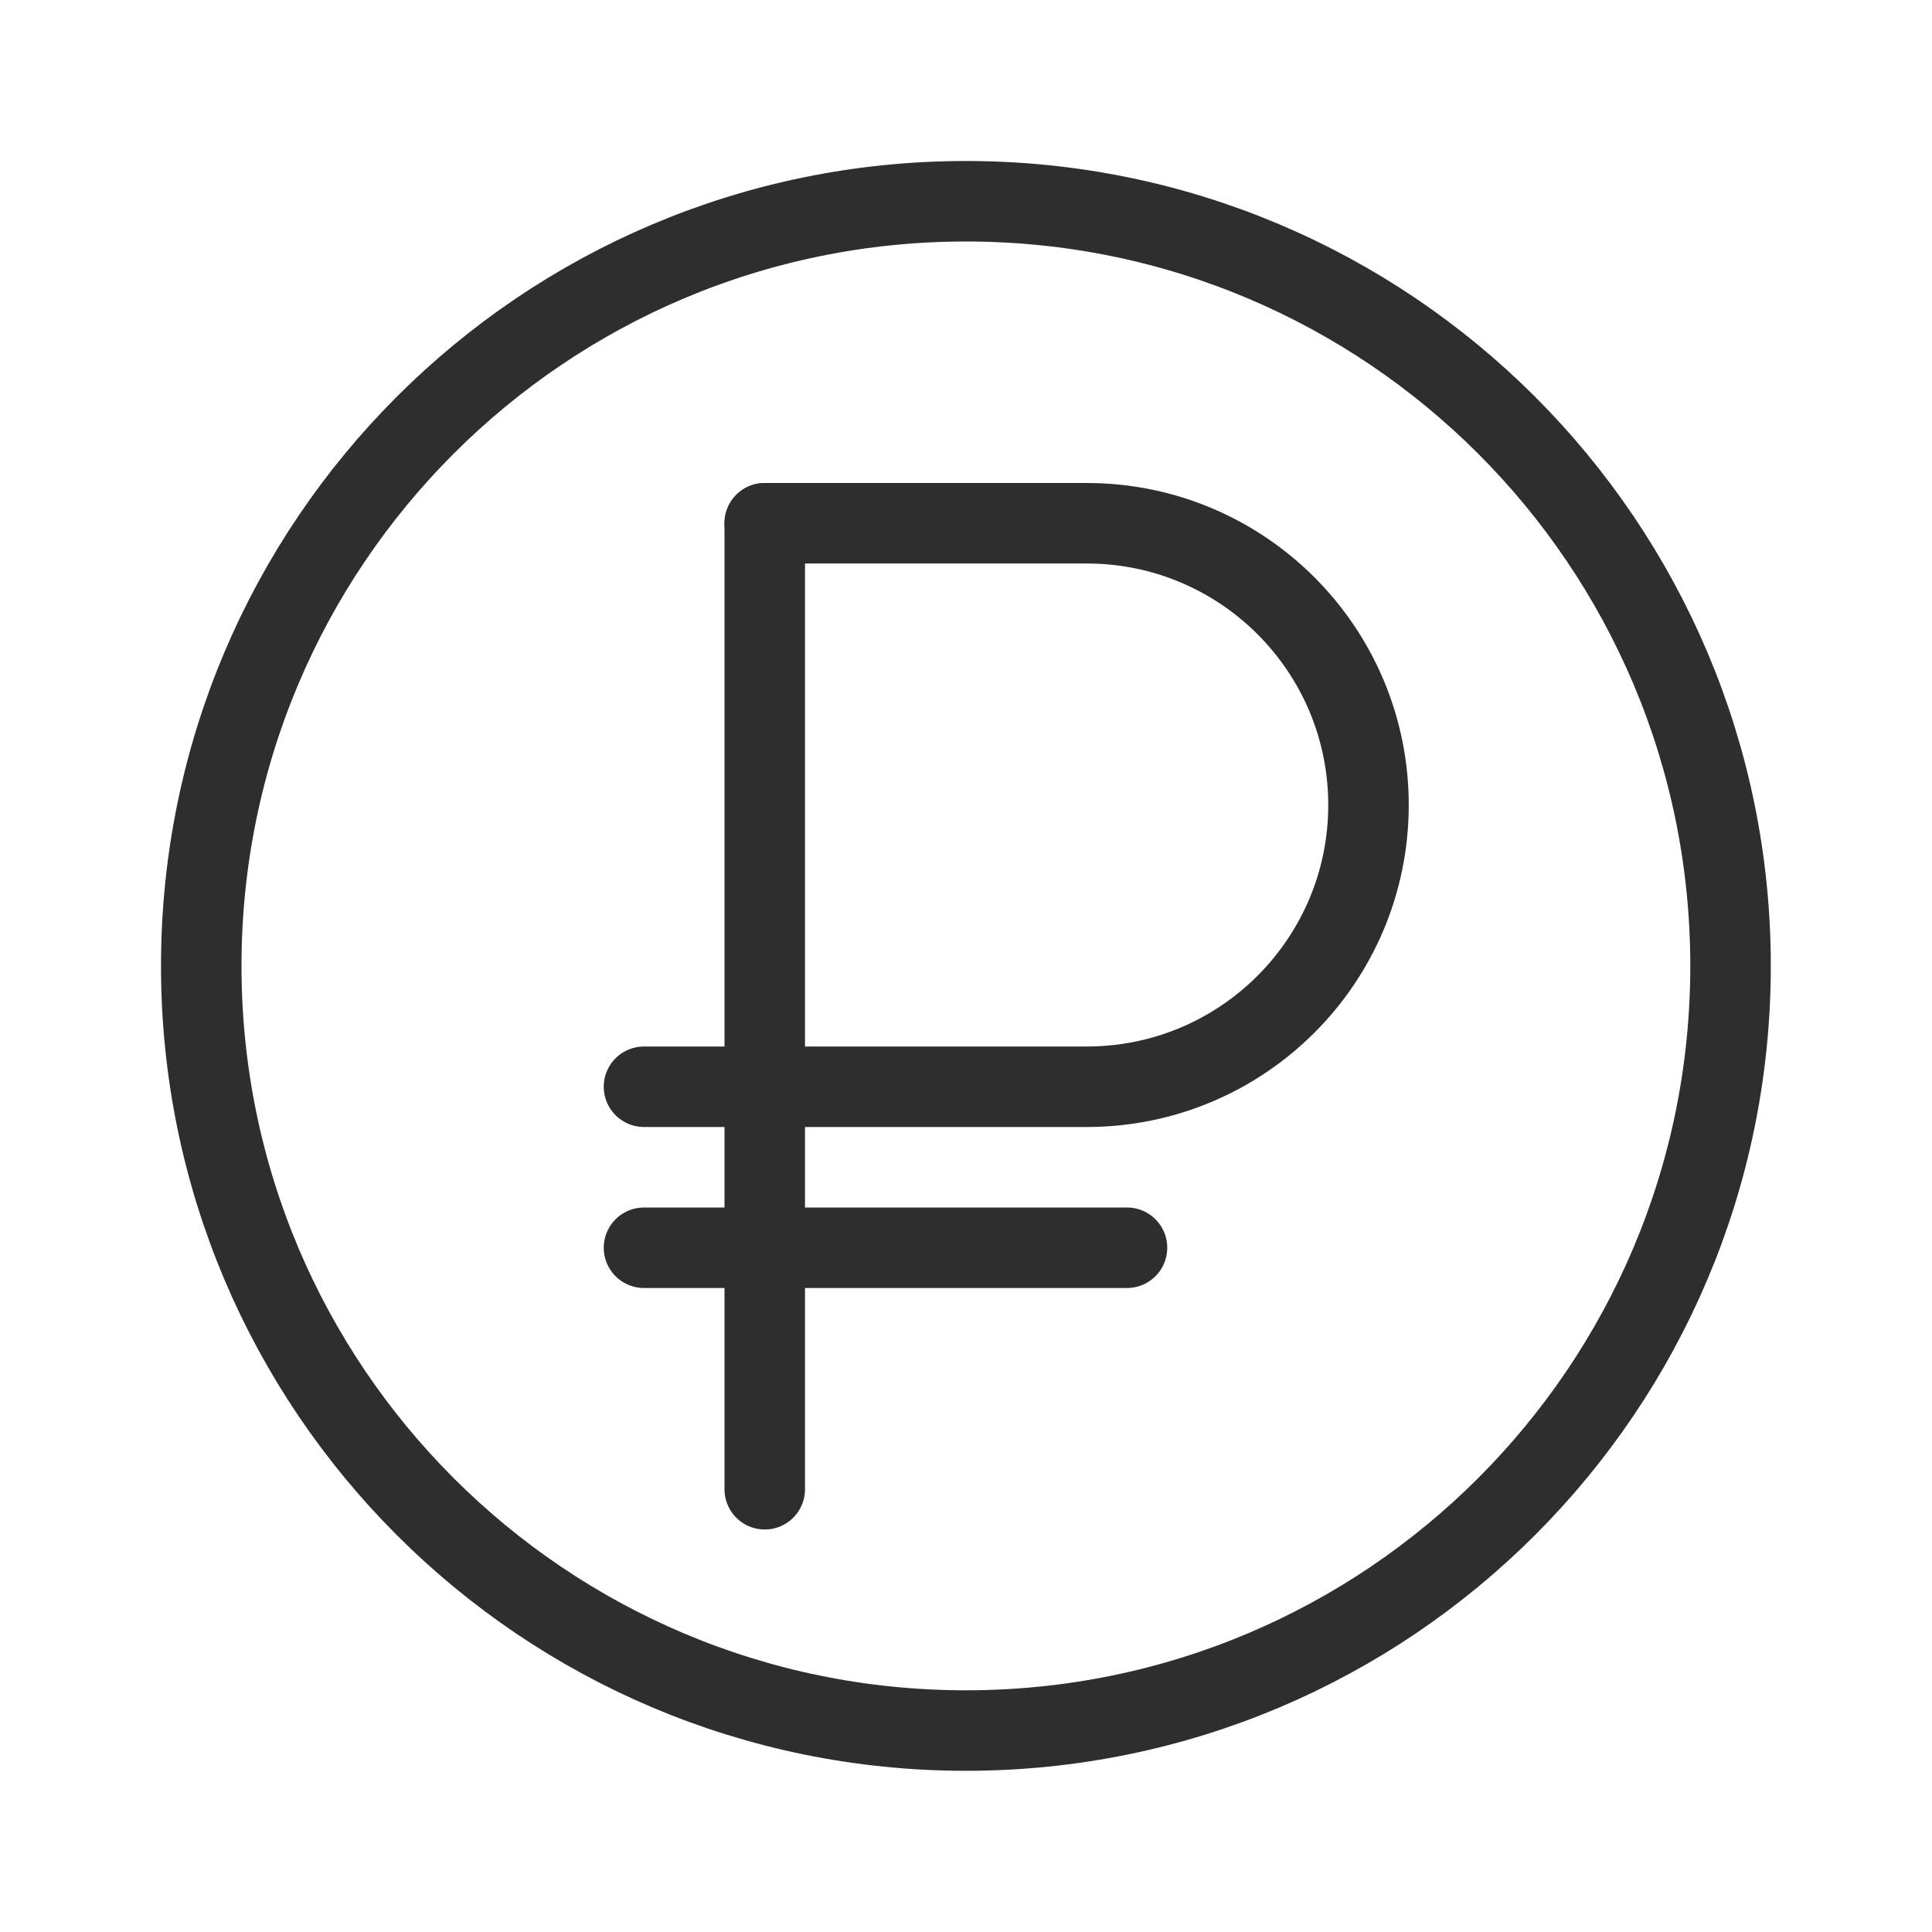 <svg width="48" height="48" viewBox="0 0 48 48" fill="none" xmlns="http://www.w3.org/2000/svg">
<path d="M23.998 42.995C34.49 42.995 42.995 34.49 42.995 23.998C42.995 13.505 34.49 5 23.998 5C13.505 5 5 13.505 5 23.998C5 34.49 13.505 42.995 23.998 42.995Z" stroke="#2E2E2F" stroke-width="2" stroke-miterlimit="10"/>
<path d="M19 37C19 17.8 19 13 19 13" stroke="#2E2E2F" stroke-width="2" stroke-linecap="round"/>
<path d="M16 31C21.379 31.001 28 31 28 31" stroke="#2E2E2F" stroke-width="2" stroke-linecap="round"/>
<path d="M19 13H27C30.866 13 34 16.134 34 20C34 23.866 30.866 27 27 27H16" stroke="#2E2E2F" stroke-width="2" stroke-linecap="round"/>
</svg>
